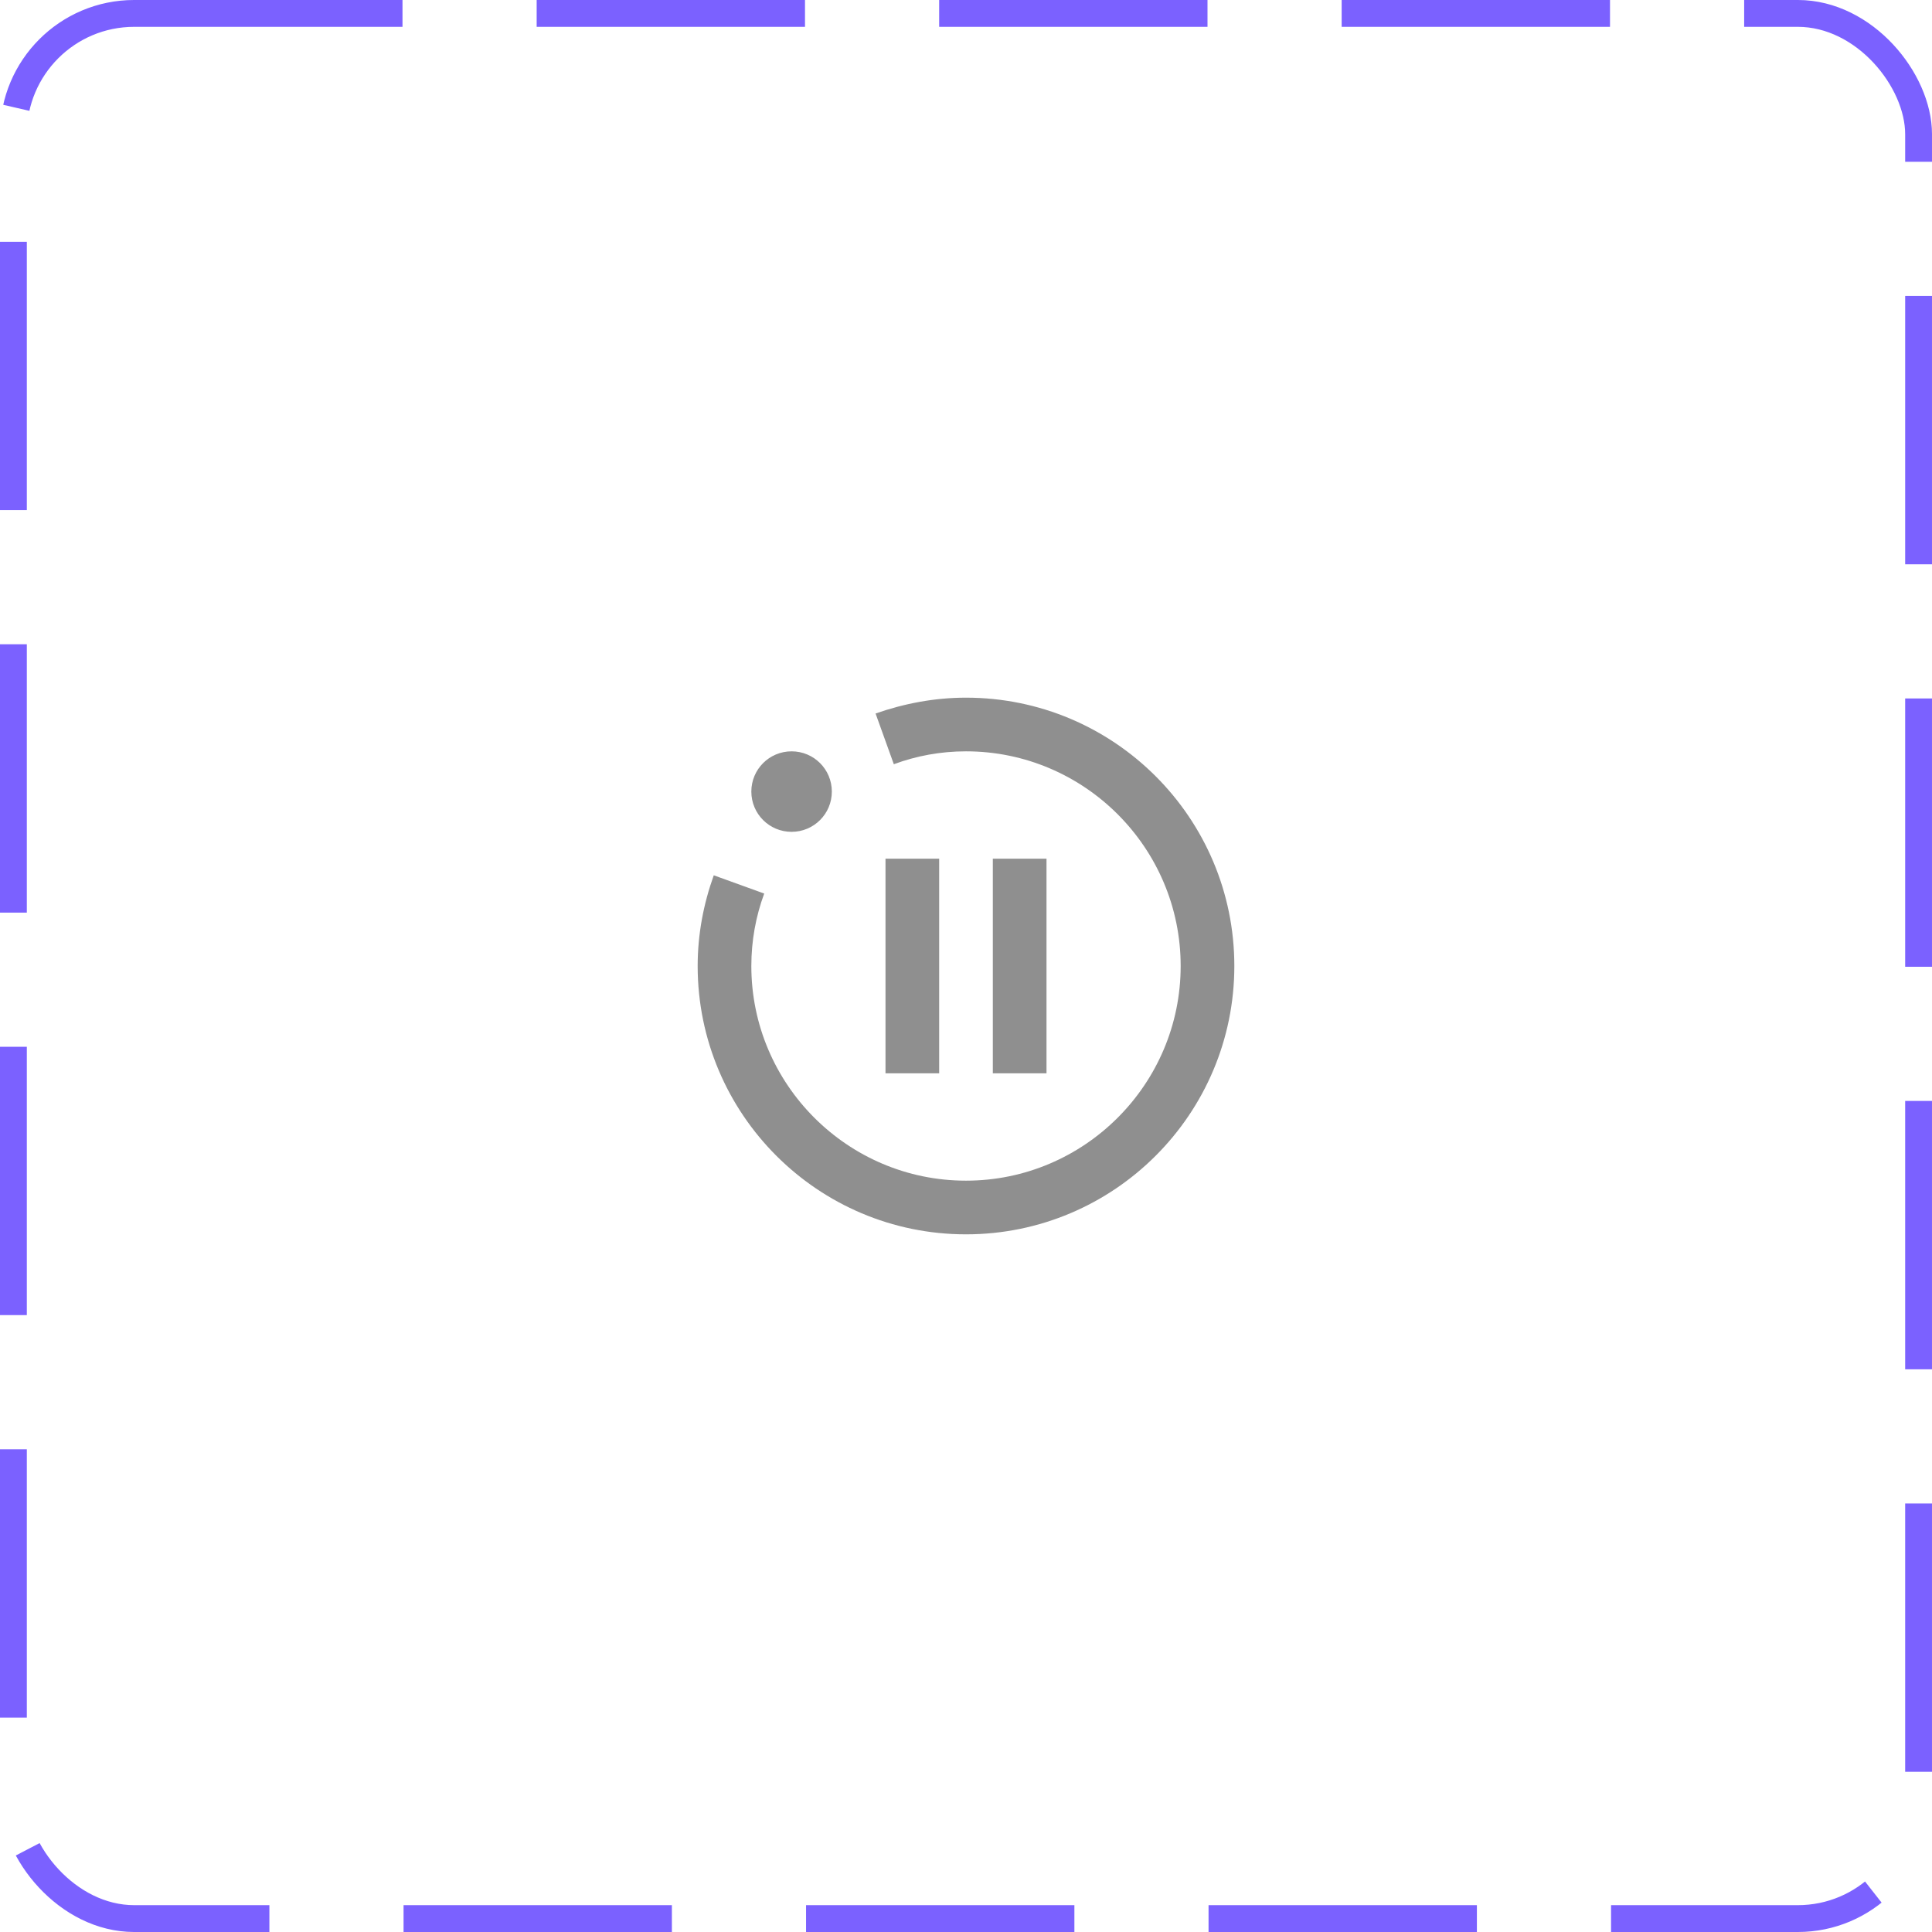 <svg width="72" height="72" viewBox="0 0 72 72" fill="none" xmlns="http://www.w3.org/2000/svg">
<rect x="0.5" y="0.5" width="71" height="71" rx="4.5" stroke="#7B61FF" stroke-dasharray="10 5"/>
<path d="M46 36C46 41.52 41.52 46 36 46C30.48 46 26 41.52 26 36C26 34.81 26.22 33.68 26.6 32.62L28.48 33.3C28.17 34.14 28 35.05 28 36C28 40.41 31.59 44 36 44C40.41 44 44 40.41 44 36C44 31.59 40.41 28 36 28C35.05 28 34.15 28.17 33.31 28.48L32.63 26.59C33.69 26.22 34.82 26 36 26C41.52 26 46 30.48 46 36ZM29.5 28C28.67 28 28 28.67 28 29.5C28 30.33 28.67 31 29.5 31C30.33 31 31 30.33 31 29.5C31 28.67 30.33 28 29.5 28ZM35 40V32H33V40H35ZM39 40V32H37V40H39Z" fill="#8F8F8F"/>
</svg>

